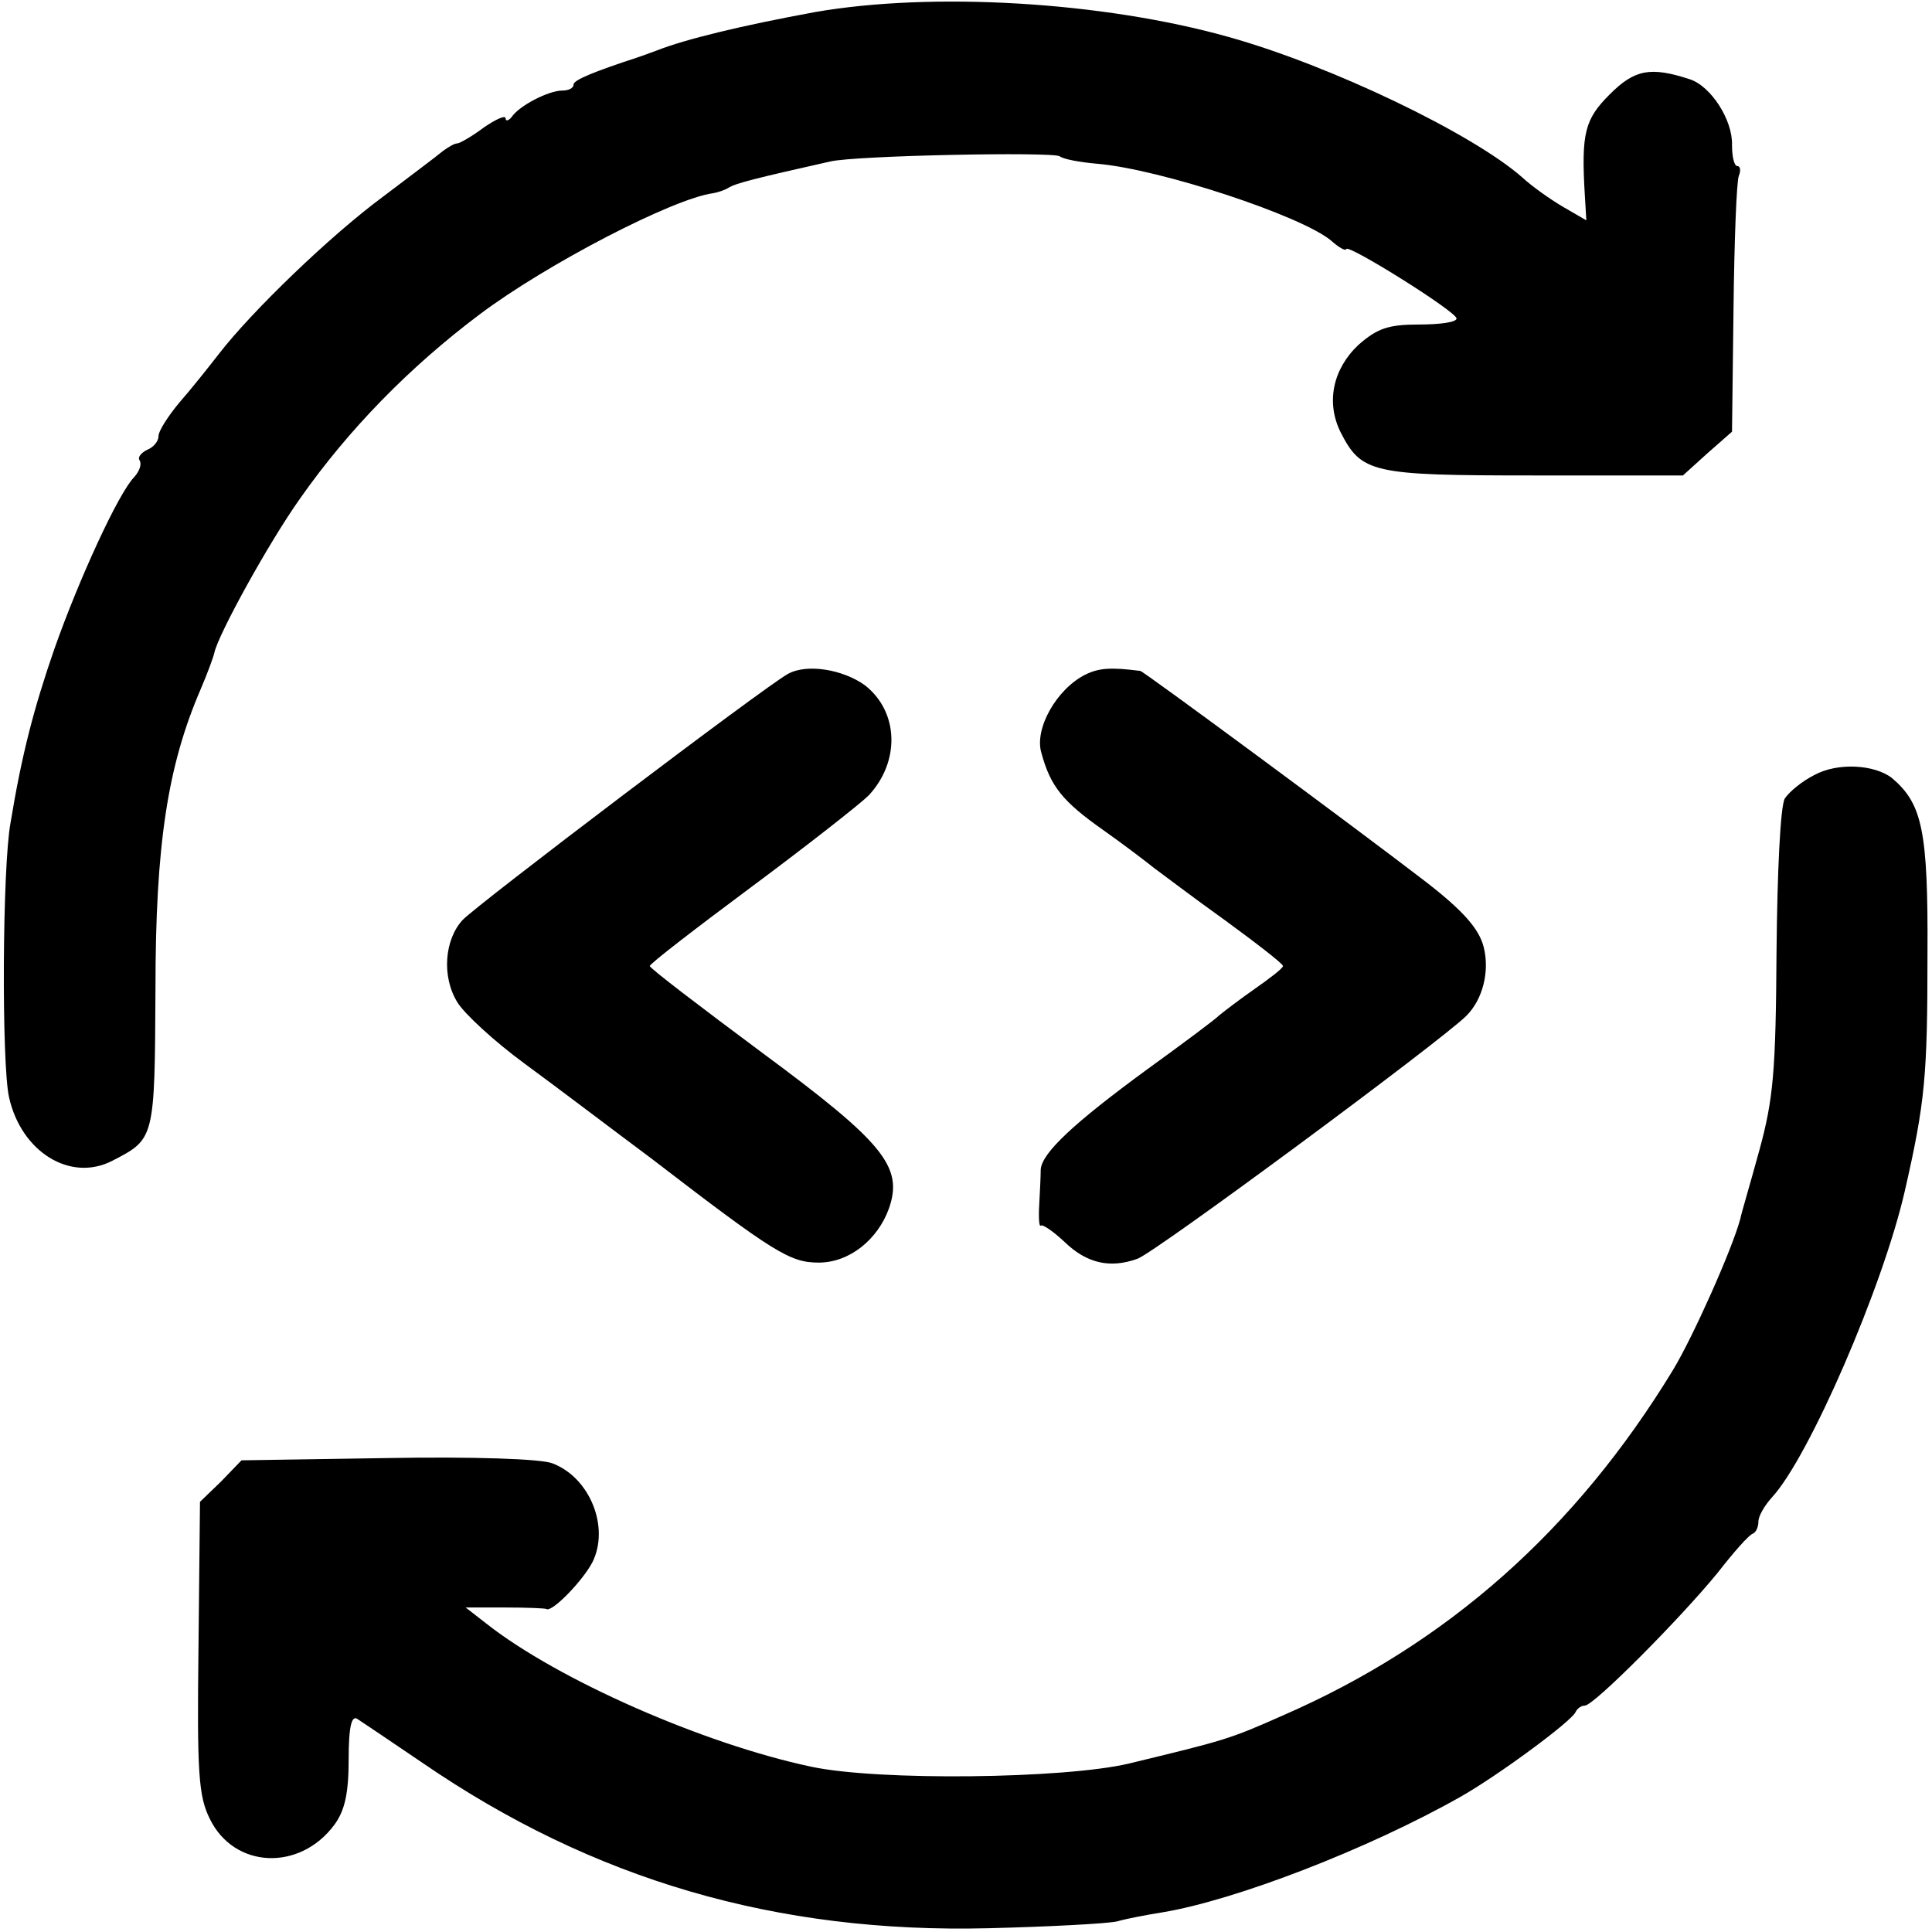 <?xml version="1.0" standalone="no"?>
<!DOCTYPE svg PUBLIC "-//W3C//DTD SVG 20010904//EN"
 "http://www.w3.org/TR/2001/REC-SVG-20010904/DTD/svg10.dtd">
<svg version="1.0" xmlns="http://www.w3.org/2000/svg"
 width="256pt" height="256pt" viewBox="0 0 256 256"
 preserveAspectRatio="xMidYMid meet">
<g transform="translate(0,256) scale(0.1,-0.1)"
fill="#000000" stroke="none">
<path d="M1080 2544 c-98 -18 -172 -36 -210 -51 -8 -3 -19 -7 -25 -9 -58 -19
-85 -30 -85 -36 0 -5 -7 -8 -15 -8 -18 0 -57 -20 -67 -35 -4 -5 -8 -6 -8 -2 0
5 -13 -1 -29 -12 -16 -12 -32 -21 -35 -21 -4 0 -12 -5 -19 -10 -7 -6 -43 -33
-80 -61 -69 -51 -173 -151 -217 -208 -14 -18 -37 -47 -52 -64 -15 -18 -28 -38
-28 -45 0 -7 -7 -15 -15 -18 -8 -4 -13 -10 -10 -14 3 -5 0 -14 -7 -22 -21 -21
-74 -137 -106 -228 -27 -78 -43 -139 -58 -230 -11 -59 -12 -320 -2 -364 16
-72 81 -113 137 -84 56 29 56 28 57 227 0 192 16 296 60 398 9 21 17 43 18 48
5 24 72 146 114 205 64 91 144 173 237 243 89 67 257 154 310 161 6 1 15 4 20
7 9 6 37 13 135 35 34 8 293 13 304 7 5 -4 27 -8 50 -10 83 -7 271 -69 310
-102 10 -9 19 -14 20 -11 2 7 146 -83 146 -92 0 -5 -22 -8 -50 -8 -40 0 -55
-5 -80 -27 -34 -32 -43 -76 -24 -115 28 -55 41 -58 256 -58 l198 0 32 29 33
29 2 163 c1 89 4 168 7 176 3 7 2 13 -2 13 -4 0 -7 12 -7 28 1 33 -28 78 -56
87 -52 17 -73 13 -106 -20 -33 -33 -38 -51 -33 -134 l2 -33 -31 18 c-17 10
-41 27 -54 39 -66 58 -253 148 -389 186 -167 47 -393 60 -548 33z"/>
<path d="M1044 1667 c-31 -17 -411 -305 -431 -326 -24 -26 -28 -75 -7 -109 9
-15 49 -52 90 -82 41 -30 116 -87 167 -125 164 -126 184 -138 222 -138 40 0
78 30 93 72 19 55 -7 87 -168 206 -82 61 -149 112 -149 115 0 3 61 50 135 105
74 55 144 110 155 121 42 45 40 111 -5 146 -29 21 -77 29 -102 15z"/>
<path d="M1438 1666 c-38 -19 -68 -72 -58 -104 12 -44 28 -64 82 -102 27 -19
57 -42 67 -50 11 -8 53 -40 95 -70 41 -30 76 -57 76 -60 0 -3 -17 -16 -37 -30
-20 -14 -41 -30 -47 -35 -6 -6 -49 -38 -96 -72 -97 -71 -140 -111 -141 -133 0
-8 -1 -29 -2 -47 -1 -17 0 -29 2 -27 3 2 17 -8 32 -22 29 -28 60 -35 96 -22
22 7 403 289 436 322 22 22 31 59 23 91 -6 24 -27 48 -76 86 -95 73 -374 279
-379 280 -39 5 -55 4 -73 -5z"/>
<path d="M2404 1533 c-16 -8 -33 -22 -39 -31 -6 -10 -10 -98 -11 -202 -1 -159
-4 -196 -23 -265 -12 -44 -24 -84 -25 -90 -11 -41 -63 -157 -89 -200 -129
-212 -299 -363 -517 -458 -72 -32 -77 -33 -205 -64 -86 -20 -331 -23 -420 -4
-142 30 -336 115 -431 190 l-27 21 52 0 c28 0 53 -1 55 -2 7 -5 48 37 61 62
23 46 -3 112 -53 131 -15 6 -105 9 -219 7 l-193 -3 -27 -28 -28 -27 -2 -193
c-2 -166 0 -197 15 -227 32 -66 119 -70 165 -8 14 19 19 42 19 87 0 44 4 59
12 53 6 -4 45 -30 86 -58 226 -155 469 -226 750 -219 80 2 156 6 170 9 14 4
41 9 60 12 97 16 273 84 395 153 48 27 149 101 153 113 2 4 7 8 12 8 12 0 127
116 176 176 21 27 42 51 47 52 4 2 7 9 7 16 0 7 8 21 18 32 49 53 147 279 176
406 27 118 30 153 30 313 1 165 -7 200 -47 234 -23 18 -72 21 -103 4z"/>
</g>
</svg>
